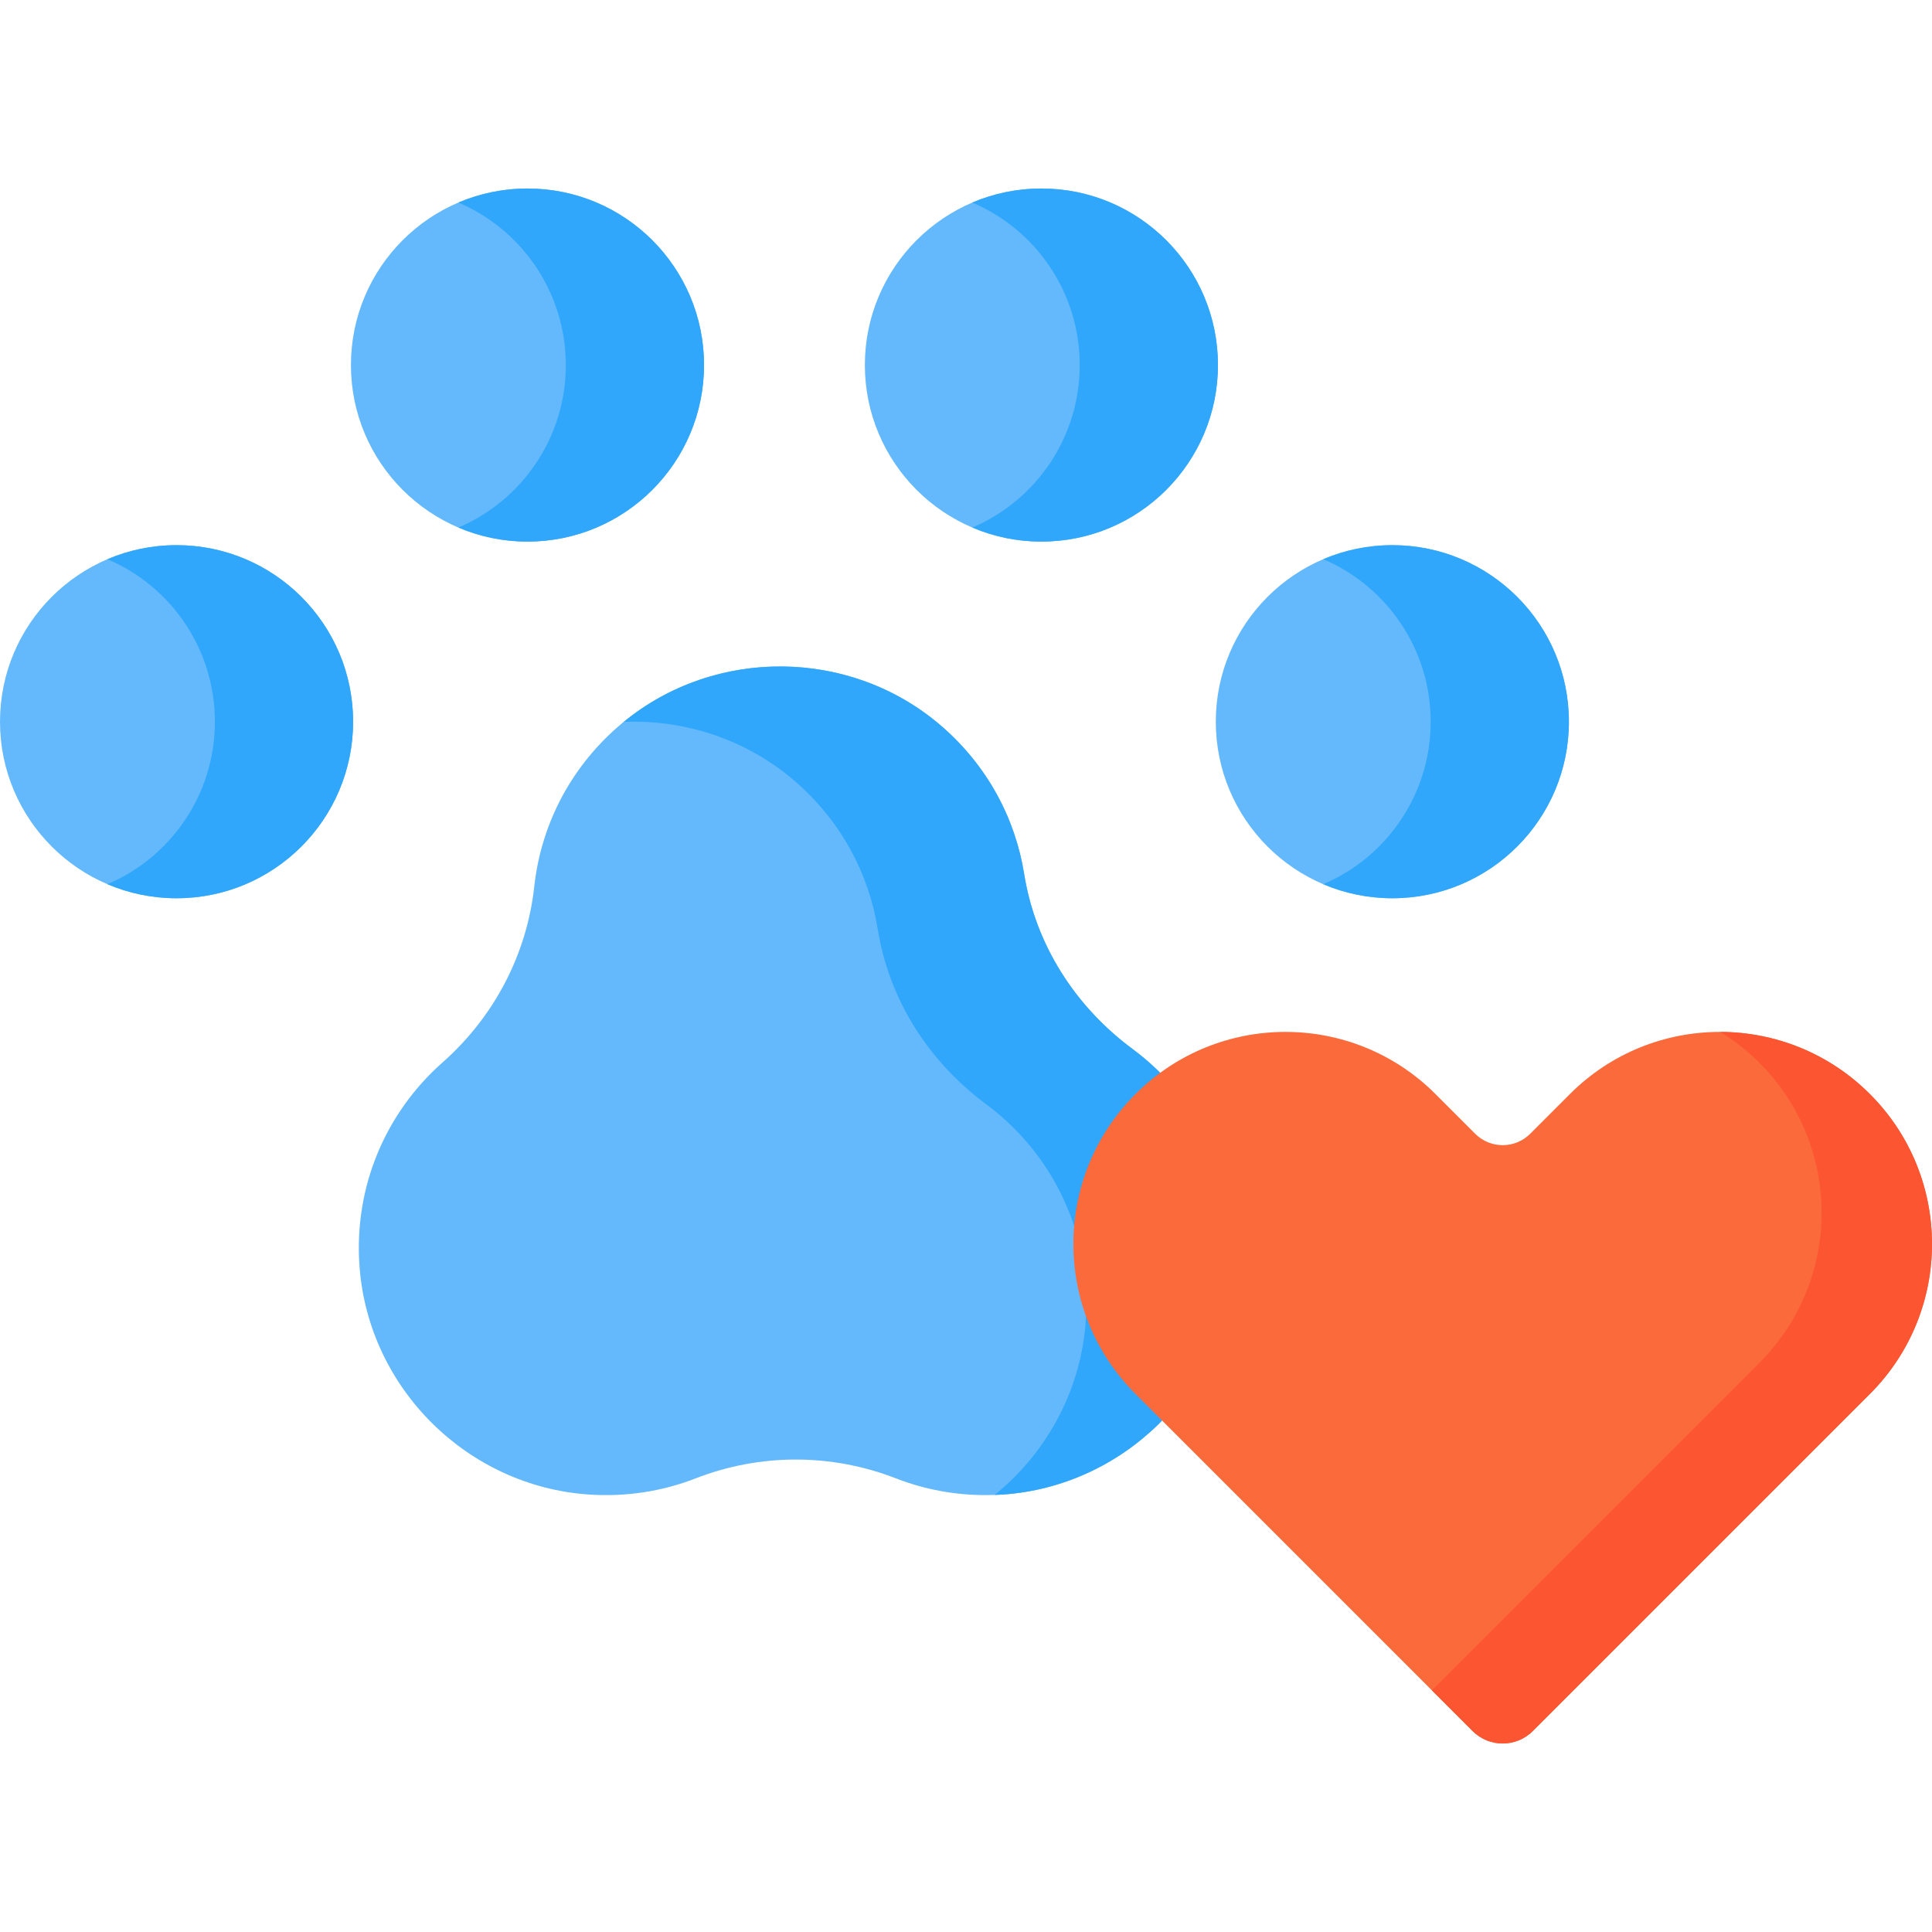 <svg id="Capa_1" enable-background="new 0 0 512 512" height="512" viewBox="0 0 512 512" width="512" xmlns="http://www.w3.org/2000/svg"><g><g><path d="m271.419 231.638c-2.35-14.682-9.707-28.717-22.078-39.354-24.413-20.992-61.266-20.865-85.546.281-13.079 11.39-20.479 26.607-22.202 42.329-1.988 18.139-10.689 34.621-24.361 46.706-14.803 13.085-23.643 32.757-21.924 54.434 2.538 32.015 28.616 57.805 60.655 60.023 10.066.697 19.688-.883 28.405-4.275 17.092-6.652 35.971-6.649 53.064.002 8.698 3.384 18.299 4.964 28.342 4.277 31.788-2.173 57.803-27.578 60.653-59.312 2.16-24.048-8.683-45.709-26.294-58.753-15.209-11.266-25.722-27.669-28.714-46.358z" fill="#64b9fc"/><path d="m326.432 336.75c-2.855 31.729-28.875 57.135-60.652 59.315-.735.048-1.458.084-2.18.108 13.347-10.829 22.418-26.79 24.032-44.787 2.156-24.044-8.685-45.715-26.297-58.749-15.214-11.275-25.718-27.67-28.718-46.365-2.349-14.684-9.709-28.718-22.081-39.355-12.841-11.046-29.139-16.238-45.233-15.612 24.261-19.888 60.122-19.575 84.034.976 12.371 10.637 19.732 24.67 22.081 39.355 2.999 18.695 13.504 35.09 28.718 46.353 17.61 13.046 28.452 34.717 26.296 58.761z" fill="#31a7fb"/><g><circle cx="139.789" cy="96.741" fill="#64b9fc" r="46.787"/><g><path d="m186.576 96.744c0 25.839-20.948 46.787-46.787 46.787-6.493 0-12.685-1.325-18.31-3.722 16.732-7.131 28.465-23.731 28.465-43.065s-11.733-35.933-28.465-43.065c5.626-2.397 11.817-3.722 18.31-3.722 25.839 0 46.787 20.948 46.787 46.787z" fill="#31a7fb"/></g><circle cx="275.985" cy="96.741" fill="#64b9fc" r="46.787"/><path d="m322.77 96.744c0 25.839-20.948 46.787-46.787 46.787-6.493 0-12.685-1.325-18.31-3.722 16.732-7.131 28.465-23.731 28.465-43.065s-11.733-35.933-28.465-43.065c5.626-2.397 11.817-3.722 18.31-3.722 25.838 0 46.787 20.948 46.787 46.787z" fill="#31a7fb"/></g><g><circle cx="46.787" cy="191.259" fill="#64b9fc" r="46.787"/><g><path d="m93.581 191.257c0 25.839-20.948 46.787-46.799 46.787-6.505 0-12.685-1.325-18.31-3.722 16.744-7.119 28.477-23.719 28.477-43.065s-11.733-35.946-28.477-43.065c5.626-2.397 11.805-3.722 18.31-3.722 25.85 0 46.799 20.949 46.799 46.787z" fill="#31a7fb"/></g><circle cx="368.986" cy="191.259" fill="#64b9fc" r="46.787"/><path d="m415.778 191.257c0 25.839-20.948 46.787-46.787 46.787-6.505 0-12.685-1.325-18.31-3.722 16.732-7.131 28.465-23.731 28.465-43.065s-11.733-35.934-28.465-43.065c5.625-2.397 11.805-3.722 18.31-3.722 25.838 0 46.787 20.949 46.787 46.787z" fill="#31a7fb"/></g></g><g><path d="m495.535 369.416c21.95-21.95 21.95-57.537 0-79.487-21.95-21.95-57.537-21.95-79.487 0l-10.535 10.535c-4.023 4.023-10.546 4.023-14.569 0l-10.535-10.535c-21.95-21.95-57.537-21.95-79.487 0-21.95 21.95-21.95 57.537 0 79.487l89.323 89.323c4.409 4.409 11.558 4.409 15.968 0z" fill="#fb6a3b"/><path d="m495.538 369.412-89.323 89.323c-4.415 4.415-11.562 4.415-15.965 0l-10.772-10.772 86.805-86.816c21.95-21.95 21.95-57.539 0-79.477v-.011c-3.195-3.195-6.684-5.928-10.388-8.186 14.351.023 28.69 5.51 39.643 16.462 21.949 21.949 21.949 57.527 0 79.477z" fill="#fb5532"/></g></g></svg>